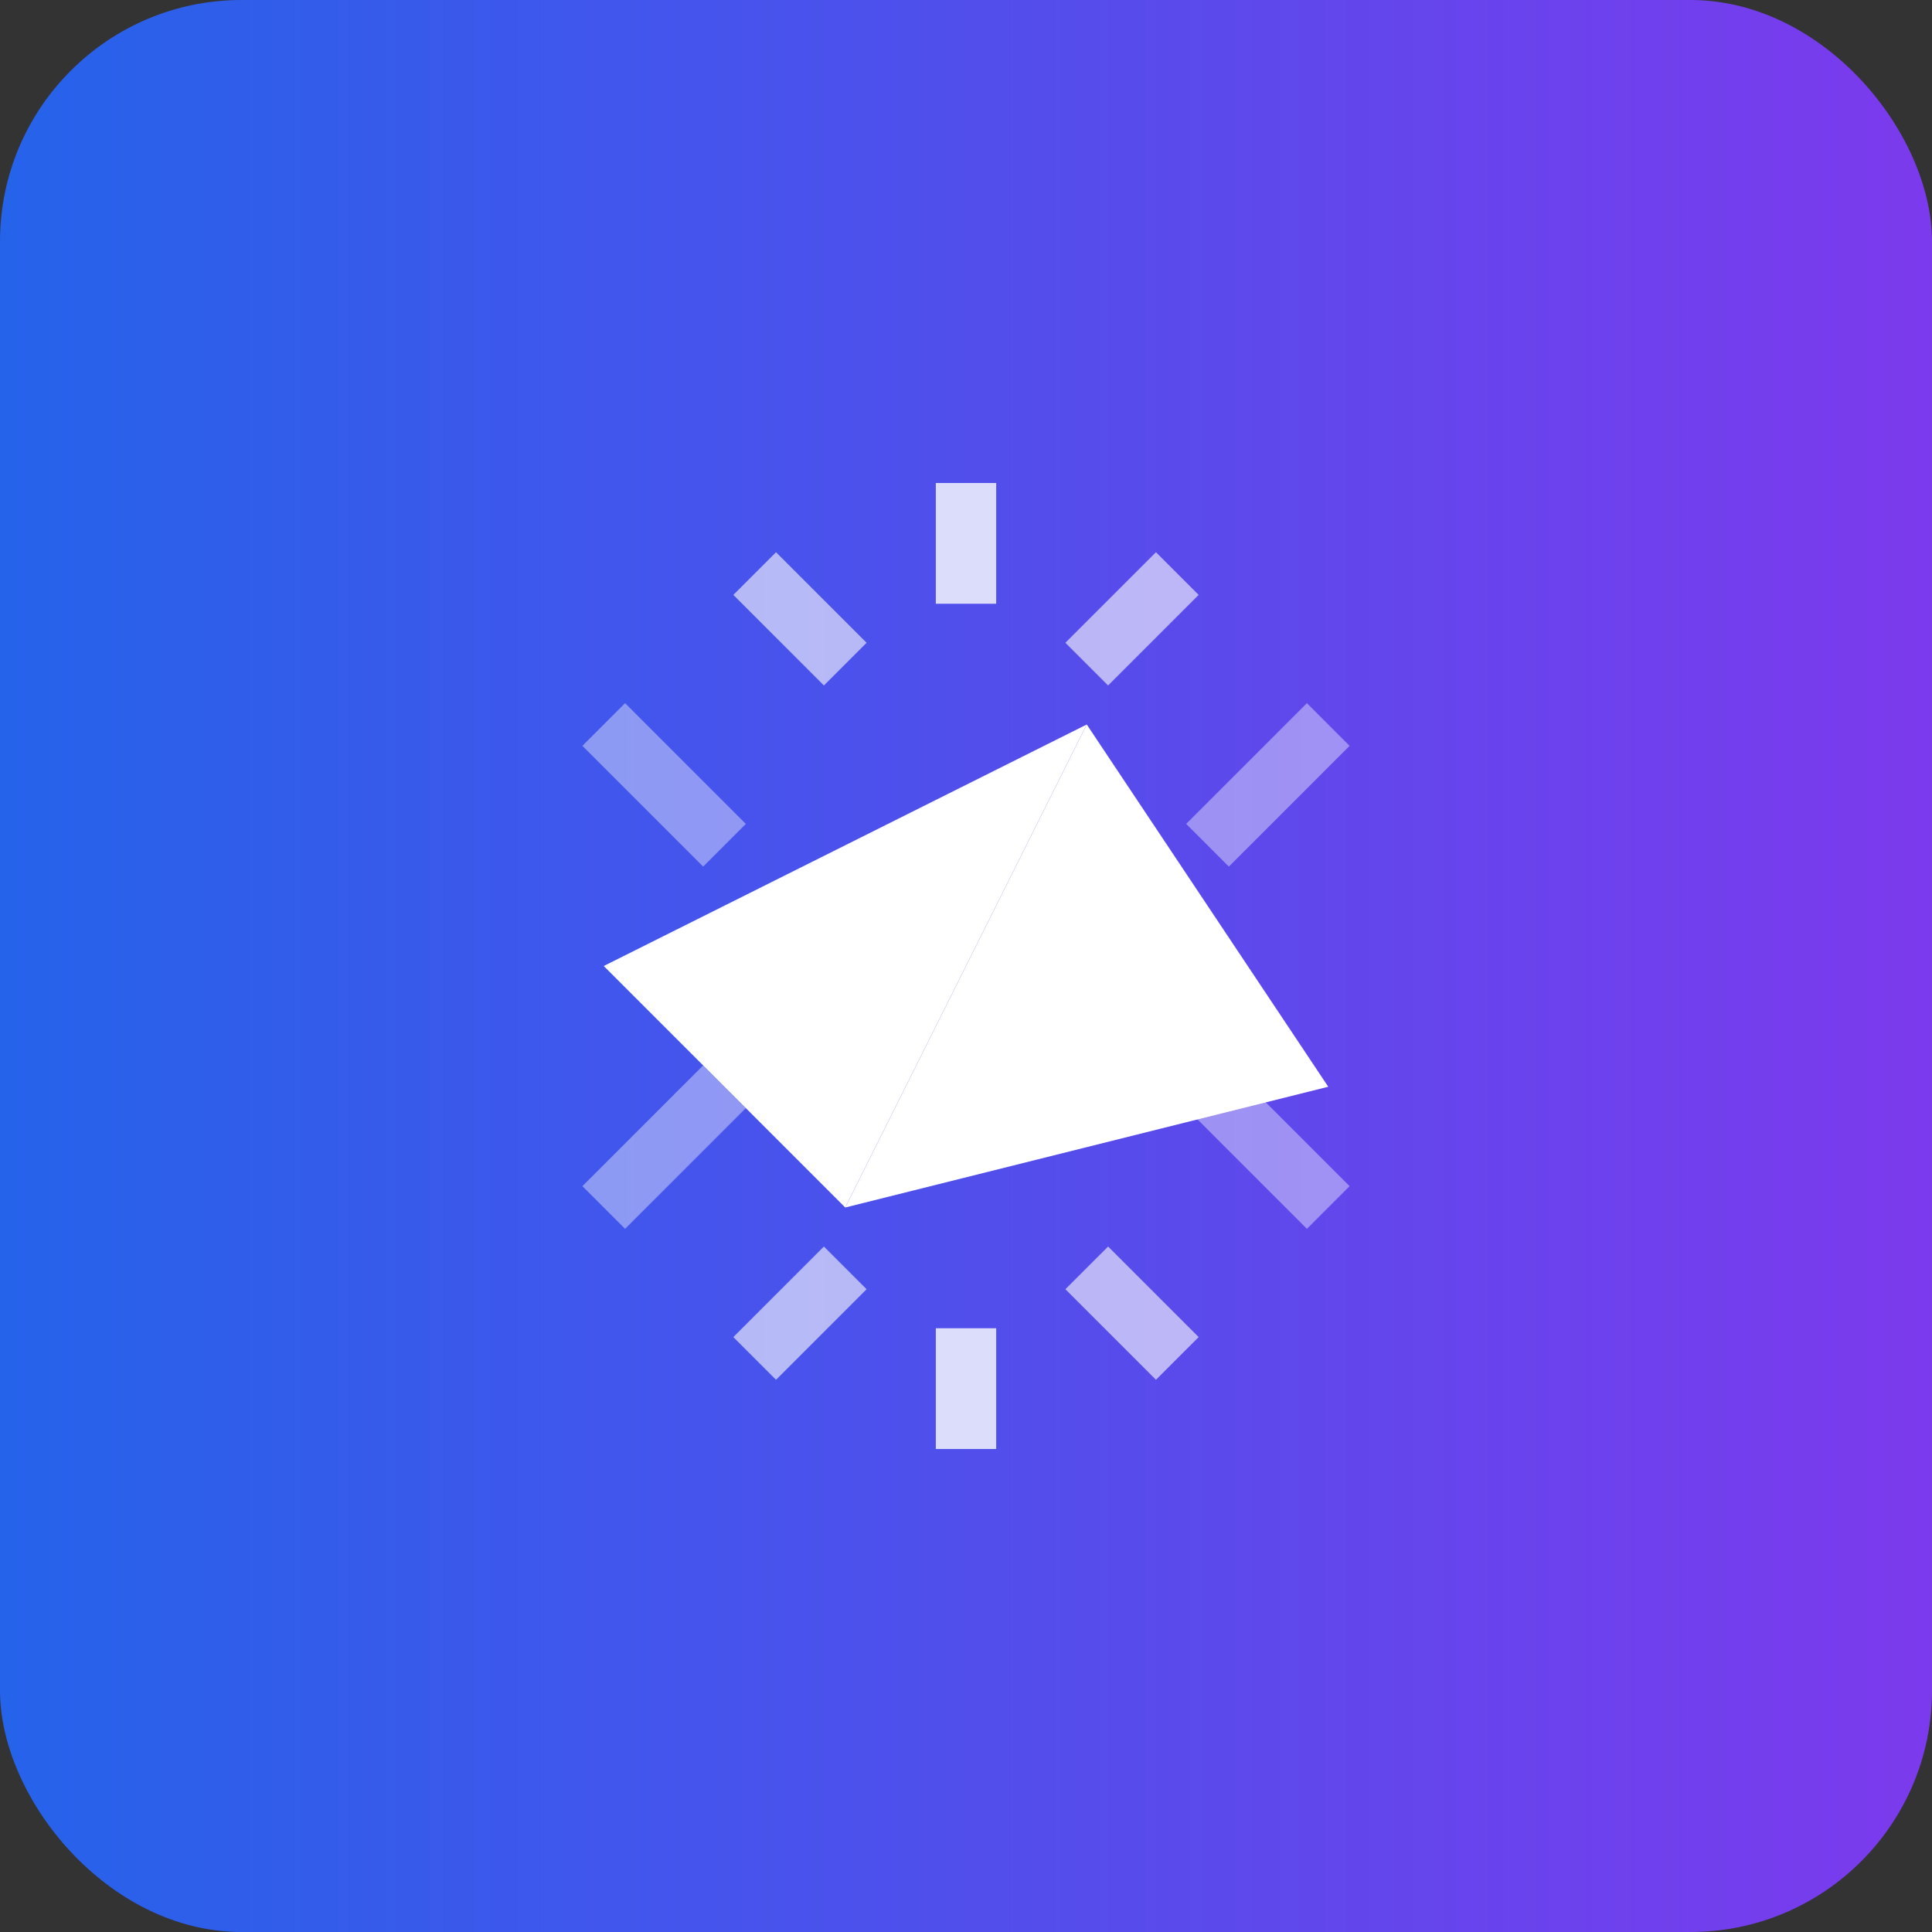 <svg width="32" height="32" viewBox="0 0 32 32" fill="none" xmlns="http://www.w3.org/2000/svg">
  <rect x="0" y="0" width="32" height="32" fill="#333333" stroke="none"/>
  <defs>
    <linearGradient id="gradient" x1="0%" y1="0%" x2="100%" y2="0%">
      <stop offset="0%" stop-color="#2563EB" />
      <stop offset="100%" stop-color="#7C3AED" />
    </linearGradient>
  </defs>
  <rect width="32" height="32" fill="url(#gradient)" rx="4"/>
  <g fill="white">
    <path d="M10 16 L18 12 L14 20 L10 16 Z" fill="white"/>
    <path d="M14 20 L18 12 L22 18 L14 20 Z" fill="white"/>
    <line x1="16" y1="10" x2="16" y2="8" stroke="white" strokeWidth="2" opacity="0.8"/>
    <line x1="18" y1="11" x2="19.5" y2="9.5" stroke="white" strokeWidth="2" opacity="0.6"/>
    <line x1="20" y1="14" x2="22" y2="12" stroke="white" strokeWidth="2" opacity="0.4"/>
    <line x1="20" y1="18" x2="22" y2="20" stroke="white" strokeWidth="2" opacity="0.4"/>
    <line x1="18" y1="21" x2="19.5" y2="22.5" stroke="white" strokeWidth="2" opacity="0.6"/>
    <line x1="16" y1="22" x2="16" y2="24" stroke="white" strokeWidth="2" opacity="0.8"/>
    <line x1="14" y1="21" x2="12.5" y2="22.5" stroke="white" strokeWidth="2" opacity="0.6"/>
    <line x1="12" y1="18" x2="10" y2="20" stroke="white" strokeWidth="2" opacity="0.4"/>
    <line x1="12" y1="14" x2="10" y2="12" stroke="white" strokeWidth="2" opacity="0.4"/>
    <line x1="14" y1="11" x2="12.5" y2="9.5" stroke="white" strokeWidth="2" opacity="0.6"/>
  </g>
</svg>